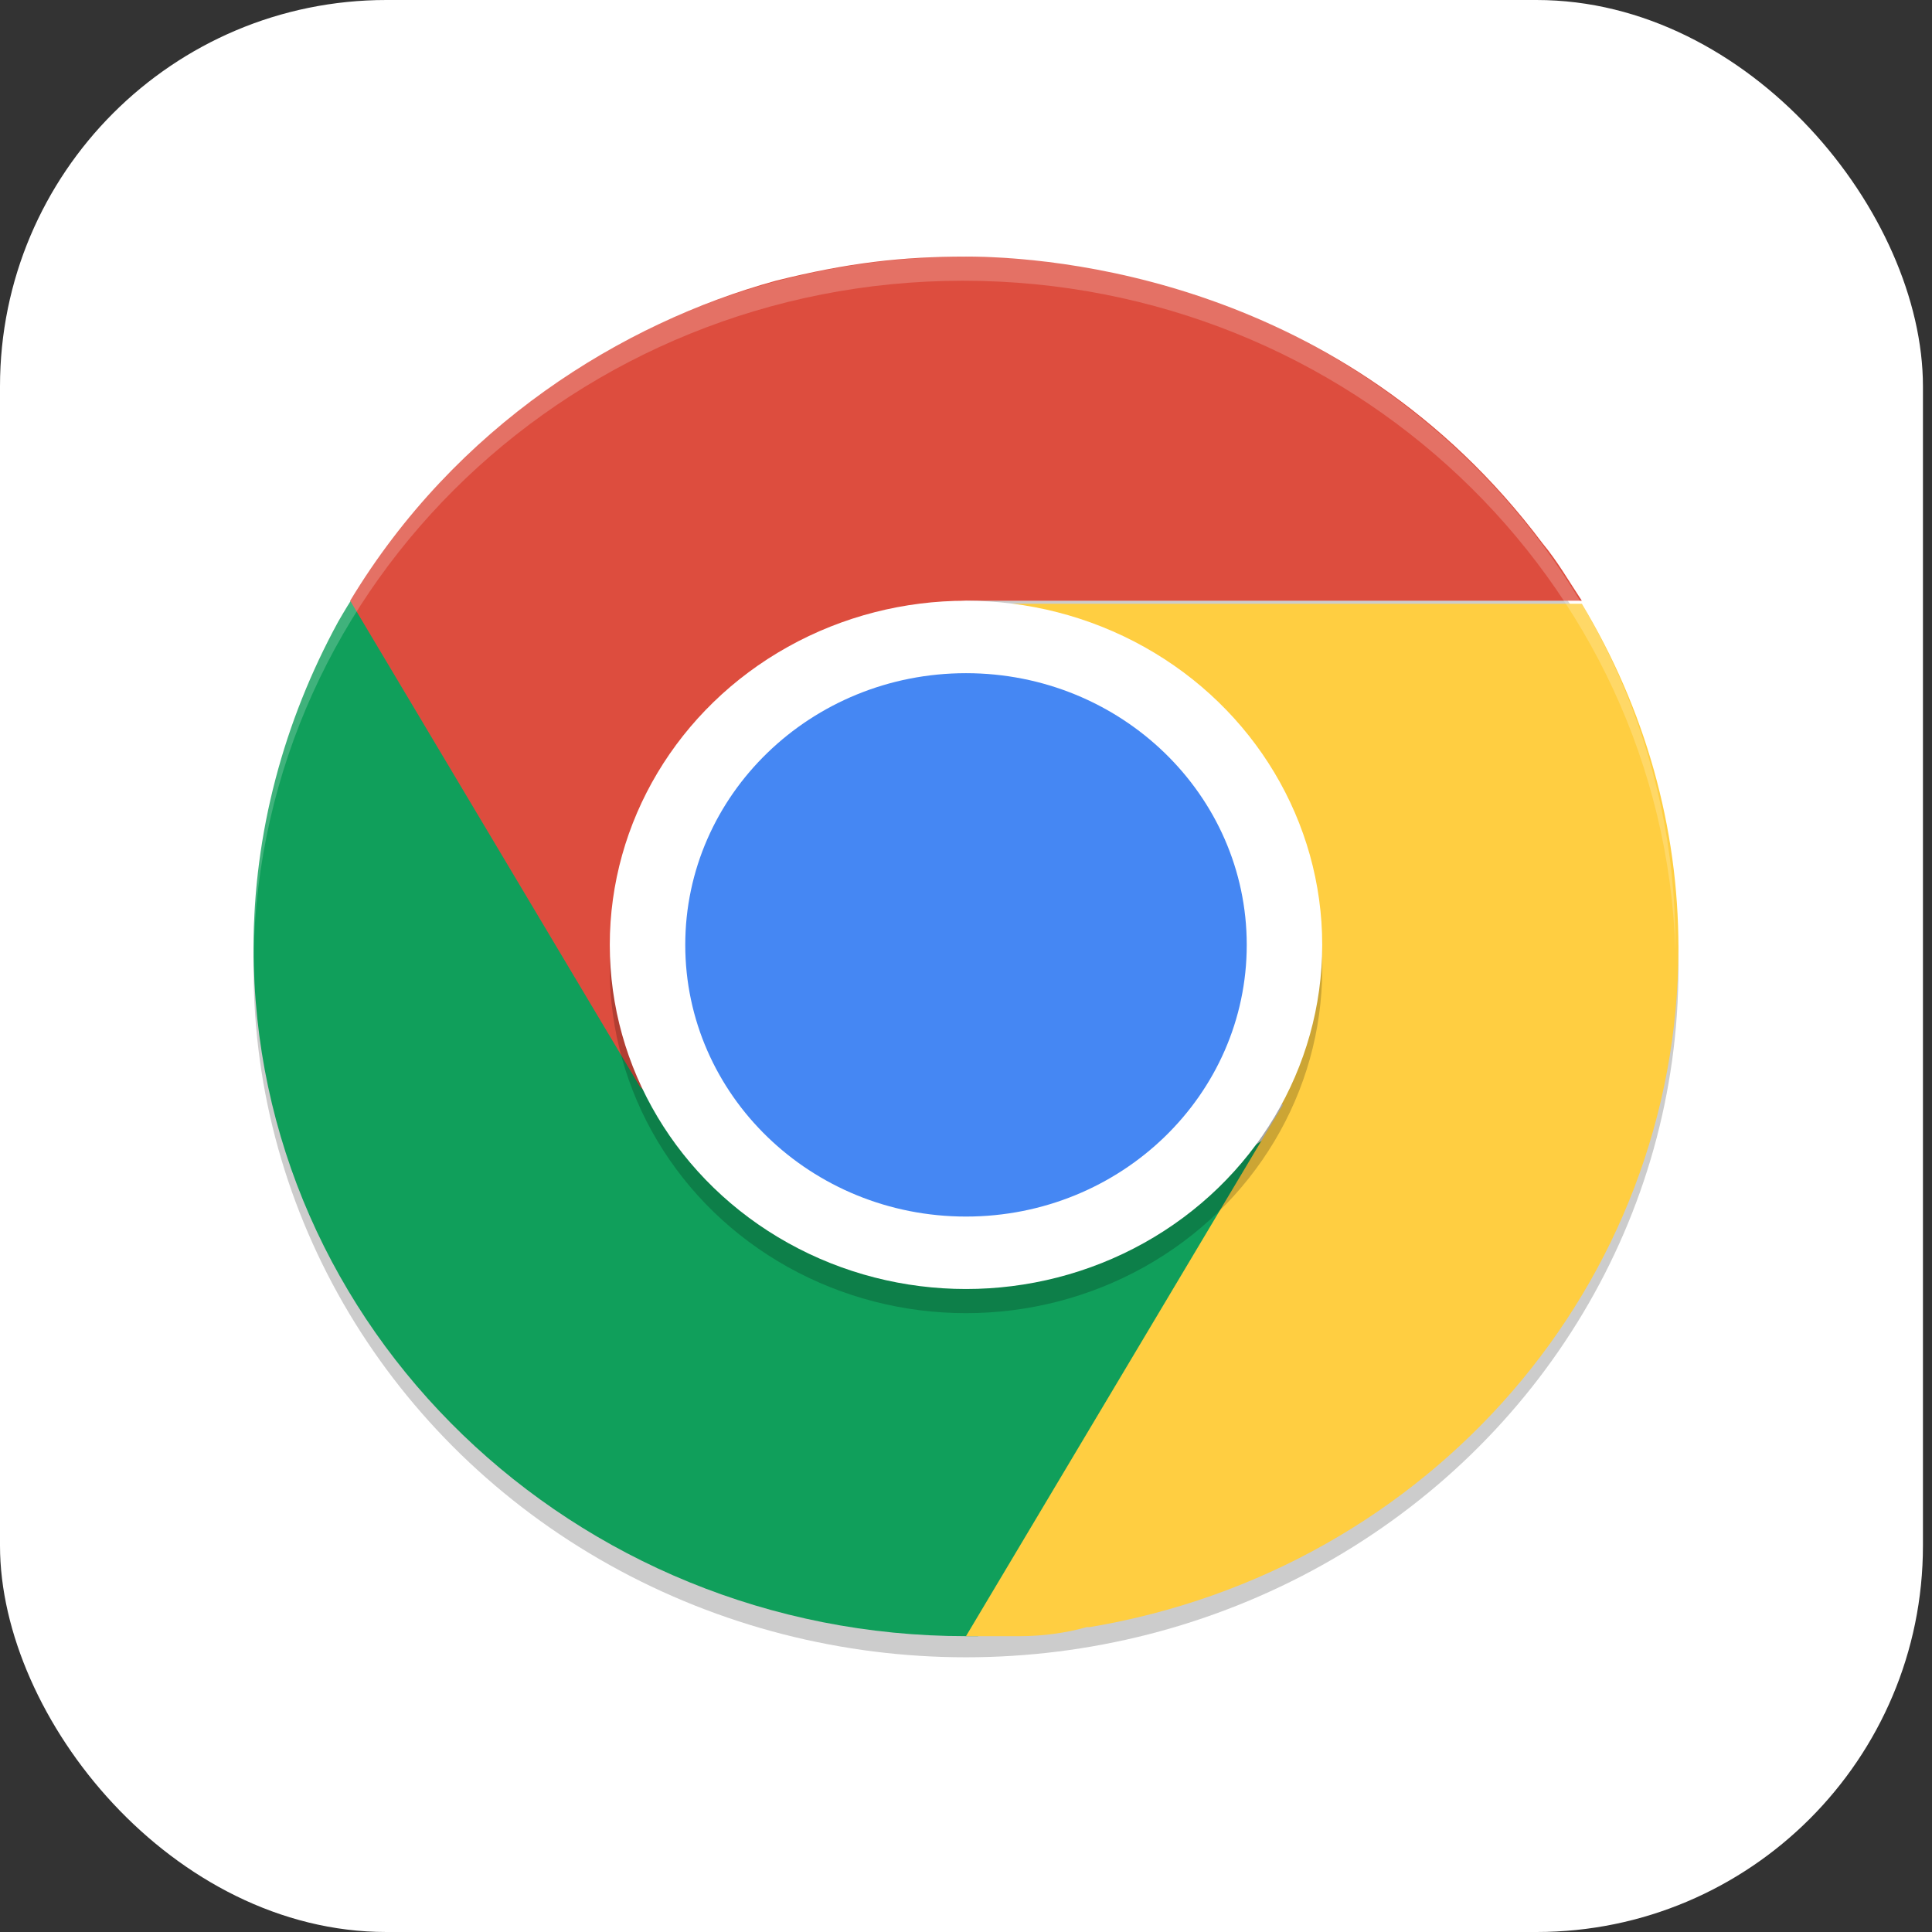 <?xml version="1.0" encoding="UTF-8"?>
<svg id="_图层_1" data-name="图层_1" xmlns="http://www.w3.org/2000/svg" version="1.1" viewBox="0 0 64 64" width="24" height="24">
  <rect x="0" y="0" width="64" height="64" fill="#333333" stroke="none"/>
  <!-- Generator: Adobe Illustrator 29.0.1, SVG Export Plug-In . SVG Version: 2.1.0 Build 192)  -->
  <defs>
    <style>
      .st0 {
        fill: #ffce41;
      }

      .st1, .st2 {
        fill: #fff;
      }

      .st3 {
        fill: #4587f3;
      }

      .st4, .st2 {
        isolation: isolate;
        opacity: .2;
      }

      .st5 {
        fill: #109f5b;
      }

      .st6 {
        fill: #dd4d3e;
      }
    </style>
  </defs>
  <rect class="st1" width="63.7" height="64" rx="12.8" ry="12.8"/>
  <ellipse class="st4" cx="32" cy="32.1" rx="23.6" ry="22.8"/>
  <path class="st5" d="M12.4,18.7c-.4.6-.8,1.2-1.2,1.9-1.8,3.3-2.8,7-2.8,10.8,0,12.6,10.6,22.8,23.6,22.8.1,0,.2,0,.4,0l11.2-18c-.9,1.4-4.6,3.2-6.2,4.1-5.1,2.8-11.5,1-14.5-3.9l-10.4-17.7h0Z"/>
  <path class="st6" d="M21.2,36l-9.6-16.1c3.5-5.8,9-9.2,14.1-10.6,2.4-.6,4.2-.8,6.3-.8,2.8,0,12.5.7,19.1,9.5.5.6.9,1.3,1.3,1.9h-20.4c-2.2.2-3.5,1.4-4.3,3l8,13.4-9.7,4"/>
  <path class="st0" d="M41.6,38.1l-9.6,16.1c0,0,.1,0,.2,0,.3,0,.7,0,1,0,.2,0,.4,0,.6,0,.7,0,1.5-.1,2.2-.3,0,0,0,0,.1,0,11.3-1.9,19.5-11.4,19.5-22.5,0-4-1.1-7.9-3.2-11.4h-20.4s3.7,1.6,5.3,2.5c4.1,2.3,4.5,10.4,4.5,13.7l.7.4"/>
  <path class="st2" d="M32,8.5c-13,0-23.6,10.2-23.6,22.8,0,.1,0,.3,0,.4.2-12.4,10.7-22.4,23.5-22.4,12.8,0,23.2,9.9,23.6,22.2,0,0,0-.1,0-.2,0-12.6-10.6-22.8-23.6-22.8Z"/>
  <ellipse class="st4" cx="32" cy="32.1" rx="11.8" ry="11.4"/>
  <ellipse class="st1" cx="32" cy="31.3" rx="11.8" ry="11.4"/>
  <ellipse class="st3" cx="32" cy="31.3" rx="9.3" ry="9"/>
</svg>
